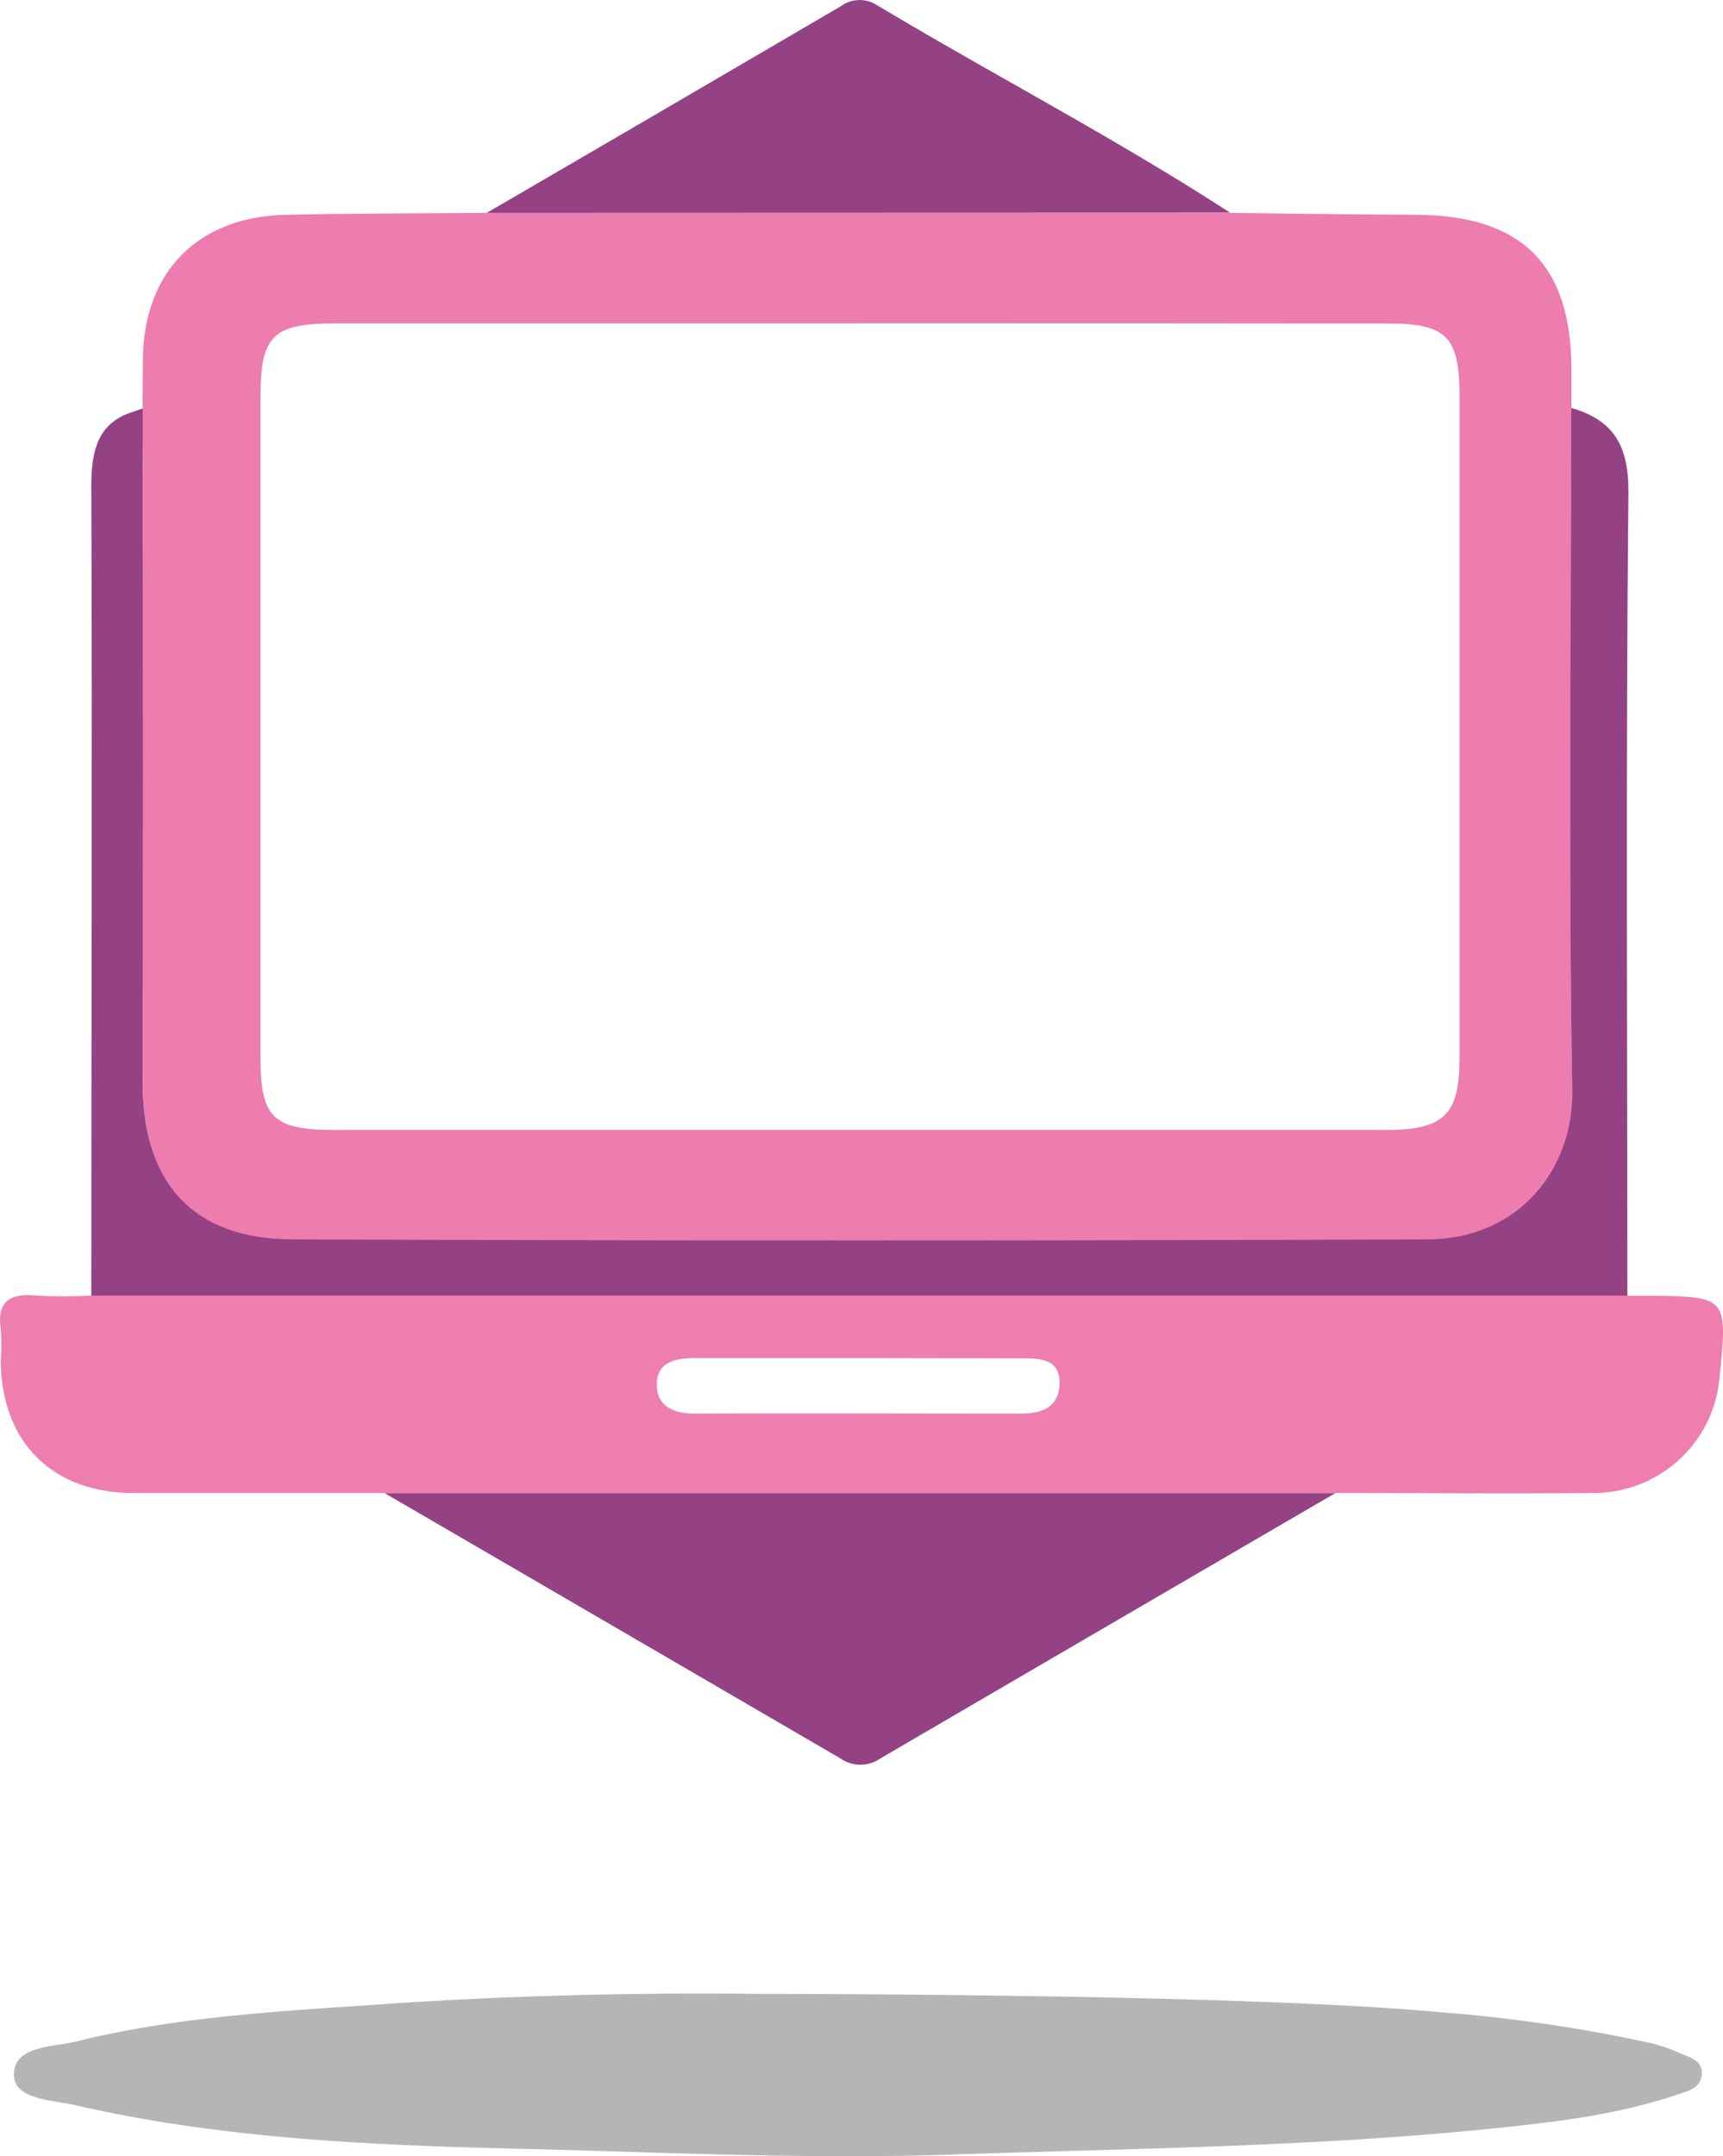 <svg id="Layer_1" data-name="Layer 1" xmlns="http://www.w3.org/2000/svg" viewBox="0 0 219.5 274.66"><defs><style>.cls-1{fill:#ed7caf;}.cls-2{fill:#ee7eb0;}.cls-3{fill:#b4b5b6;}.cls-4{fill:#944284;}</style></defs><title>floating-pro-icon</title><path class="cls-1" d="M18.2,45.69c.14-11,6.91-18,18-18.32,8.62-.21,17.24-.18,25.86-.25l94.69,0c7.81.08,15.62.21,23.44.24,13.61,0,20,6.29,20,19.73,0,1.66,0,3.33,0,5,0,29-.36,58,.13,87,.17,9.71-6.55,18.9-18.58,18.92q-72.24.1-144.47,0c-12.63,0-19.07-7.17-19.07-19.86q0-39.74,0-79.48C18.15,56.65,18.17,48.12,18.2,45.69Zm91.68-4.5h-67c-8.15,0-9.7,1.51-9.7,9.48q0,42,0,84c0,7.68,1.58,9.26,9.43,9.27q67,0,134,0c7.32,0,9.31-1.94,9.32-9.08q0-42.24,0-84.49c0-7.49-1.69-9.16-9.05-9.16Q143.38,41.17,109.89,41.18Z"/><path class="cls-2" d="M207.32,165.05l2.49,0c10.29.1,10.29.1,9.25,10.43A16.09,16.09,0,0,1,203,190.18c-11,.11-21.91,0-32.87,0H49c-10.66,0-21.32,0-32,0-10.35,0-16.83-6.52-16.9-16.8a30.2,30.2,0,0,0,0-4c-.52-3.66,1.19-4.66,4.55-4.34a69,69,0,0,0,7,0ZM109.11,173c-6.81,0-13.62,0-20.43,0-2.55,0-5.05.42-5,3.42,0,2.77,2.23,3.67,4.94,3.66,13.79-.06,27.57,0,41.36,0,2.59,0,4.83-.71,5-3.66.15-3.36-2.47-3.39-4.89-3.39Z"/><path class="cls-3" d="M183.31,256.31a195,195,0,0,1,26.59,3.86,18.75,18.75,0,0,1,3.78,1.23c1.28.61,3.19.88,3.12,2.77s-1.89,2.22-3.23,2.68c-7.28,2.46-14.88,3.4-22.47,4.19-23.18,2.43-46.45,2.62-69.72,3.41-18.66.64-37.25-.31-55.83-.75S28,272.39,9.61,268.17c-3-.68-7.82-.72-7.84-3.88,0-3.73,4.93-3.5,8-4.25,12.79-3.18,25.94-3.84,39-4.74,15.77-1.09,31.58-1.48,47.4-1.32C100.62,254,158.79,254,183.31,256.31Z"/><path class="cls-4" d="M207.32,165.05H11.63c0-34.37.14-68.75,0-103.12,0-4.58.84-8.13,5.4-9.5l1.15-.4s0,4.9,0,6.51q.08,39.74,0,79.48c0,12.69,6.44,19.82,19.07,19.86q72.23.26,144.47,0c12,0,18.74-9.21,18.58-18.92-.49-29-.15-58-.13-87,5.5,1.6,7.34,4.89,7.28,10.92C207.11,97,207.3,131,207.32,165.05Z"/><path class="cls-4" d="M49,190.2H170.11q-29,16.89-58,33.82a4.4,4.4,0,0,1-5,0Q78,207.06,49,190.2Z"/><path class="cls-4" d="M156.7,27.09,62,27.12Q84.56,14,107.1.8a4.07,4.07,0,0,1,4.61-.15C126.64,9.59,142.09,17.61,156.7,27.09Z"/></svg>
